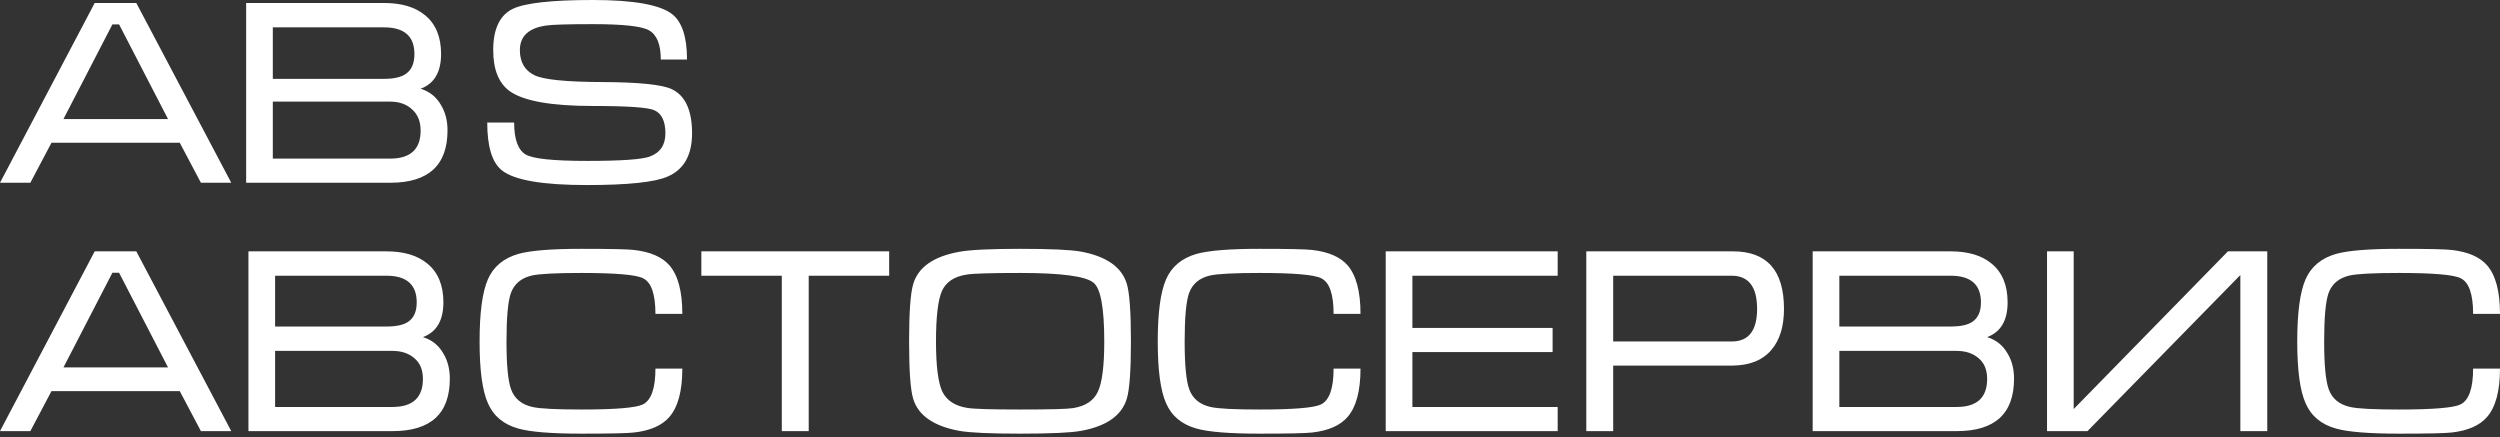 <svg width="143" height="25" viewBox="0 0 143 25" fill="none" xmlns="http://www.w3.org/2000/svg">
<rect x="0" y="0" width="143" height="25" fill="#333333" stroke="none"/>
<g clip-path="url(#clip0_1425_11788)">
<path fill-rule="evenodd" clip-rule="evenodd" d="M38.192 10.098C39.121 9.695 39.586 8.871 39.586 7.626C39.586 6.312 39.2 5.47 38.429 5.102C37.877 4.839 36.553 4.703 34.458 4.694C32.371 4.685 31.074 4.554 30.566 4.3C30.013 4.028 29.737 3.55 29.737 2.867C29.737 2.069 30.241 1.6 31.249 1.46C31.591 1.407 32.481 1.381 33.919 1.381C35.646 1.381 36.715 1.499 37.127 1.736C37.574 1.99 37.798 2.547 37.798 3.406H39.297C39.297 2.126 39.016 1.262 38.455 0.815C37.763 0.272 36.251 0 33.919 0C31.552 0 30.018 0.171 29.317 0.513C28.58 0.881 28.212 1.666 28.212 2.867C28.212 3.971 28.523 4.751 29.146 5.207C29.934 5.777 31.526 6.062 33.919 6.062C35.926 6.062 37.101 6.145 37.443 6.312C37.855 6.504 38.061 6.943 38.061 7.626C38.061 8.293 37.763 8.735 37.166 8.955C36.719 9.121 35.523 9.204 33.577 9.204C31.648 9.204 30.478 9.082 30.066 8.836C29.628 8.573 29.409 7.964 29.409 7.008H27.87C27.87 8.402 28.155 9.318 28.725 9.757C29.435 10.309 31.048 10.585 33.564 10.585C35.913 10.585 37.456 10.423 38.192 10.098ZM39.029 21.083C39.029 22.354 38.784 23.275 38.293 23.845C37.872 24.336 37.197 24.634 36.268 24.739C35.9 24.783 34.896 24.805 33.257 24.805C31.539 24.805 30.338 24.708 29.654 24.515C28.804 24.279 28.221 23.792 27.905 23.056C27.59 22.346 27.432 21.171 27.432 19.532C27.432 17.892 27.59 16.709 27.905 15.982C28.221 15.254 28.804 14.767 29.654 14.522C30.347 14.329 31.548 14.233 33.257 14.233C34.914 14.233 35.918 14.255 36.268 14.298C37.197 14.404 37.872 14.697 38.293 15.179C38.784 15.749 39.029 16.674 39.029 17.954H37.491C37.491 16.823 37.254 16.144 36.781 15.916C36.386 15.714 35.212 15.613 33.257 15.613C31.802 15.613 30.86 15.662 30.43 15.758C29.816 15.898 29.413 16.236 29.22 16.77C29.054 17.253 28.971 18.173 28.971 19.532C28.971 20.873 29.058 21.785 29.233 22.267C29.426 22.802 29.834 23.139 30.456 23.279C30.877 23.376 31.811 23.424 33.257 23.424C35.194 23.424 36.365 23.328 36.768 23.135C37.25 22.898 37.491 22.214 37.491 21.083H39.029ZM64.689 19.532C64.689 21.197 64.61 22.289 64.453 22.806C64.163 23.77 63.287 24.384 61.823 24.647C61.244 24.752 60.087 24.805 58.351 24.805C56.642 24.805 55.485 24.752 54.88 24.647C53.407 24.375 52.526 23.766 52.237 22.819C52.079 22.311 52 21.215 52 19.532C52 17.866 52.079 16.77 52.237 16.244C52.526 15.28 53.403 14.667 54.867 14.404C55.472 14.29 56.633 14.233 58.351 14.233C60.069 14.233 61.227 14.285 61.823 14.39C63.287 14.662 64.163 15.276 64.453 16.231C64.61 16.748 64.689 17.849 64.689 19.532ZM63.164 19.532C63.164 17.63 62.962 16.512 62.559 16.179C62.121 15.802 60.718 15.613 58.351 15.613C56.66 15.613 55.643 15.644 55.301 15.705C54.591 15.811 54.117 16.122 53.881 16.639C53.653 17.156 53.539 18.12 53.539 19.532C53.539 20.917 53.657 21.868 53.894 22.385C54.139 22.902 54.617 23.218 55.327 23.332C55.678 23.393 56.686 23.424 58.351 23.424C60.034 23.424 61.042 23.398 61.376 23.345C62.086 23.231 62.559 22.92 62.796 22.411C63.041 21.894 63.164 20.934 63.164 19.532ZM77.085 23.845C77.575 23.275 77.821 22.354 77.821 21.083H76.282C76.282 22.214 76.041 22.898 75.559 23.135C75.156 23.328 73.986 23.424 72.048 23.424C70.602 23.424 69.668 23.376 69.248 23.279C68.625 23.139 68.218 22.802 68.025 22.267C67.849 21.785 67.762 20.873 67.762 19.532C67.762 18.173 67.845 17.253 68.012 16.77C68.204 16.236 68.608 15.898 69.221 15.758C69.651 15.662 70.593 15.613 72.048 15.613C74.003 15.613 75.178 15.714 75.572 15.916C76.046 16.144 76.282 16.823 76.282 17.954H77.821C77.821 16.674 77.575 15.749 77.085 15.179C76.664 14.697 75.989 14.404 75.059 14.298C74.709 14.255 73.705 14.233 72.048 14.233C70.339 14.233 69.138 14.329 68.445 14.522C67.595 14.767 67.012 15.254 66.697 15.982C66.381 16.709 66.223 17.892 66.223 19.532C66.223 21.171 66.381 22.346 66.697 23.056C67.012 23.792 67.595 24.279 68.445 24.515C69.129 24.708 70.33 24.805 72.048 24.805C73.688 24.805 74.691 24.783 75.059 24.739C75.989 24.634 76.664 24.336 77.085 23.845ZM142.264 23.845C142.755 23.275 143 22.354 143 21.083H141.462C141.462 22.214 141.22 22.898 140.738 23.135C140.335 23.328 139.165 23.424 137.228 23.424C135.781 23.424 134.848 23.376 134.427 23.279C133.804 23.139 133.397 22.802 133.204 22.267C133.029 21.785 132.941 20.873 132.941 19.532C132.941 18.173 133.024 17.253 133.191 16.77C133.384 16.236 133.787 15.898 134.4 15.758C134.83 15.662 135.772 15.613 137.228 15.613C139.182 15.613 140.357 15.714 140.751 15.916C141.225 16.144 141.462 16.823 141.462 17.954H143C143 16.674 142.755 15.749 142.264 15.179C141.843 14.697 141.168 14.404 140.239 14.298C139.888 14.255 138.884 14.233 137.228 14.233C135.518 14.233 134.317 14.329 133.625 14.522C132.774 14.767 132.191 15.254 131.876 15.982C131.56 16.709 131.402 17.892 131.402 19.532C131.402 21.171 131.56 22.346 131.876 23.056C132.191 23.792 132.774 24.279 133.625 24.515C134.308 24.708 135.509 24.805 137.228 24.805C138.867 24.805 139.87 24.783 140.239 24.739C141.168 24.634 141.843 24.336 142.264 23.845ZM128.148 24.66H129.687V14.377H127.438L118.615 23.398V14.377H117.09V24.66H119.404L128.148 15.732V24.66ZM115.203 21.662C115.203 23.66 114.112 24.66 111.929 24.66H103.685V14.377H111.574C112.574 14.377 113.354 14.61 113.915 15.074C114.528 15.574 114.835 16.314 114.835 17.296C114.835 18.331 114.445 18.992 113.665 19.282C114.173 19.44 114.559 19.746 114.822 20.202C115.076 20.614 115.203 21.101 115.203 21.662ZM113.31 17.296C113.31 16.279 112.731 15.771 111.574 15.771H105.21V18.677H111.574C112.135 18.677 112.547 18.589 112.81 18.414C113.143 18.195 113.31 17.822 113.31 17.296ZM113.665 21.675C113.665 21.158 113.503 20.763 113.179 20.491C112.854 20.211 112.433 20.071 111.916 20.071H105.21V23.279H111.916C113.082 23.279 113.665 22.744 113.665 21.675ZM101.321 20.018C101.803 19.457 102.044 18.673 102.044 17.665C102.044 15.473 101.071 14.377 99.125 14.377H90.736V24.66H92.274V20.912H99.059C100.059 20.912 100.812 20.614 101.321 20.018ZM99.046 15.771C100.019 15.771 100.506 16.402 100.506 17.665C100.506 18.909 100.024 19.532 99.059 19.532H92.274V15.771H99.046ZM89.099 24.66H79.263V14.377H89.099V15.771H80.789V18.756H88.809V20.137H80.789V23.279H89.099V24.66ZM46.258 15.771H50.86V14.377H40.117V15.771H44.719V24.66H46.258V15.771ZM22.456 24.66C24.639 24.66 25.73 23.66 25.73 21.662C25.73 21.101 25.603 20.614 25.349 20.202C25.086 19.746 24.7 19.44 24.191 19.282C24.972 18.992 25.362 18.331 25.362 17.296C25.362 16.314 25.055 15.574 24.441 15.074C23.88 14.61 23.1 14.377 22.101 14.377H14.211V24.66H22.456ZM22.101 15.771C23.258 15.771 23.836 16.279 23.836 17.296C23.836 17.822 23.67 18.195 23.337 18.414C23.074 18.589 22.662 18.677 22.101 18.677H15.736V15.771H22.101ZM23.705 20.491C24.029 20.763 24.191 21.158 24.191 21.675C24.191 22.744 23.608 23.279 22.443 23.279H15.736V20.071H22.443C22.96 20.071 23.381 20.211 23.705 20.491ZM13.228 24.66H11.492L10.283 22.372H2.945L1.736 24.66H0L5.417 14.377H7.797L13.228 24.66ZM9.612 21.017L6.811 15.6H6.43L3.629 21.017H9.612ZM25.598 7.455C25.598 9.454 24.507 10.453 22.324 10.453H14.08V0.171H21.969C22.969 0.171 23.749 0.403 24.31 0.868C24.923 1.367 25.23 2.108 25.23 3.09C25.23 4.124 24.84 4.786 24.06 5.075C24.568 5.233 24.954 5.54 25.217 5.996C25.471 6.408 25.598 6.894 25.598 7.455ZM23.705 3.09C23.705 2.073 23.126 1.565 21.969 1.565H15.605V4.51H21.969C22.539 4.51 22.955 4.414 23.218 4.221C23.543 4.002 23.705 3.625 23.705 3.09ZM24.06 7.469C24.06 6.951 23.898 6.548 23.573 6.259C23.258 5.961 22.837 5.812 22.311 5.812H15.605V9.073H22.311C23.477 9.073 24.06 8.538 24.06 7.469ZM11.492 10.453H13.228L7.797 0.171H5.417L0 10.453H1.736L2.945 8.165H10.283L11.492 10.453ZM6.811 1.394L9.612 6.811H3.629L6.43 1.394H6.811Z" fill="white"/>
</g>
<defs>
<clipPath id="clip0_1425_11788">
<rect width="143" height="25" fill="white"/>
</clipPath>
</defs>
</svg>
